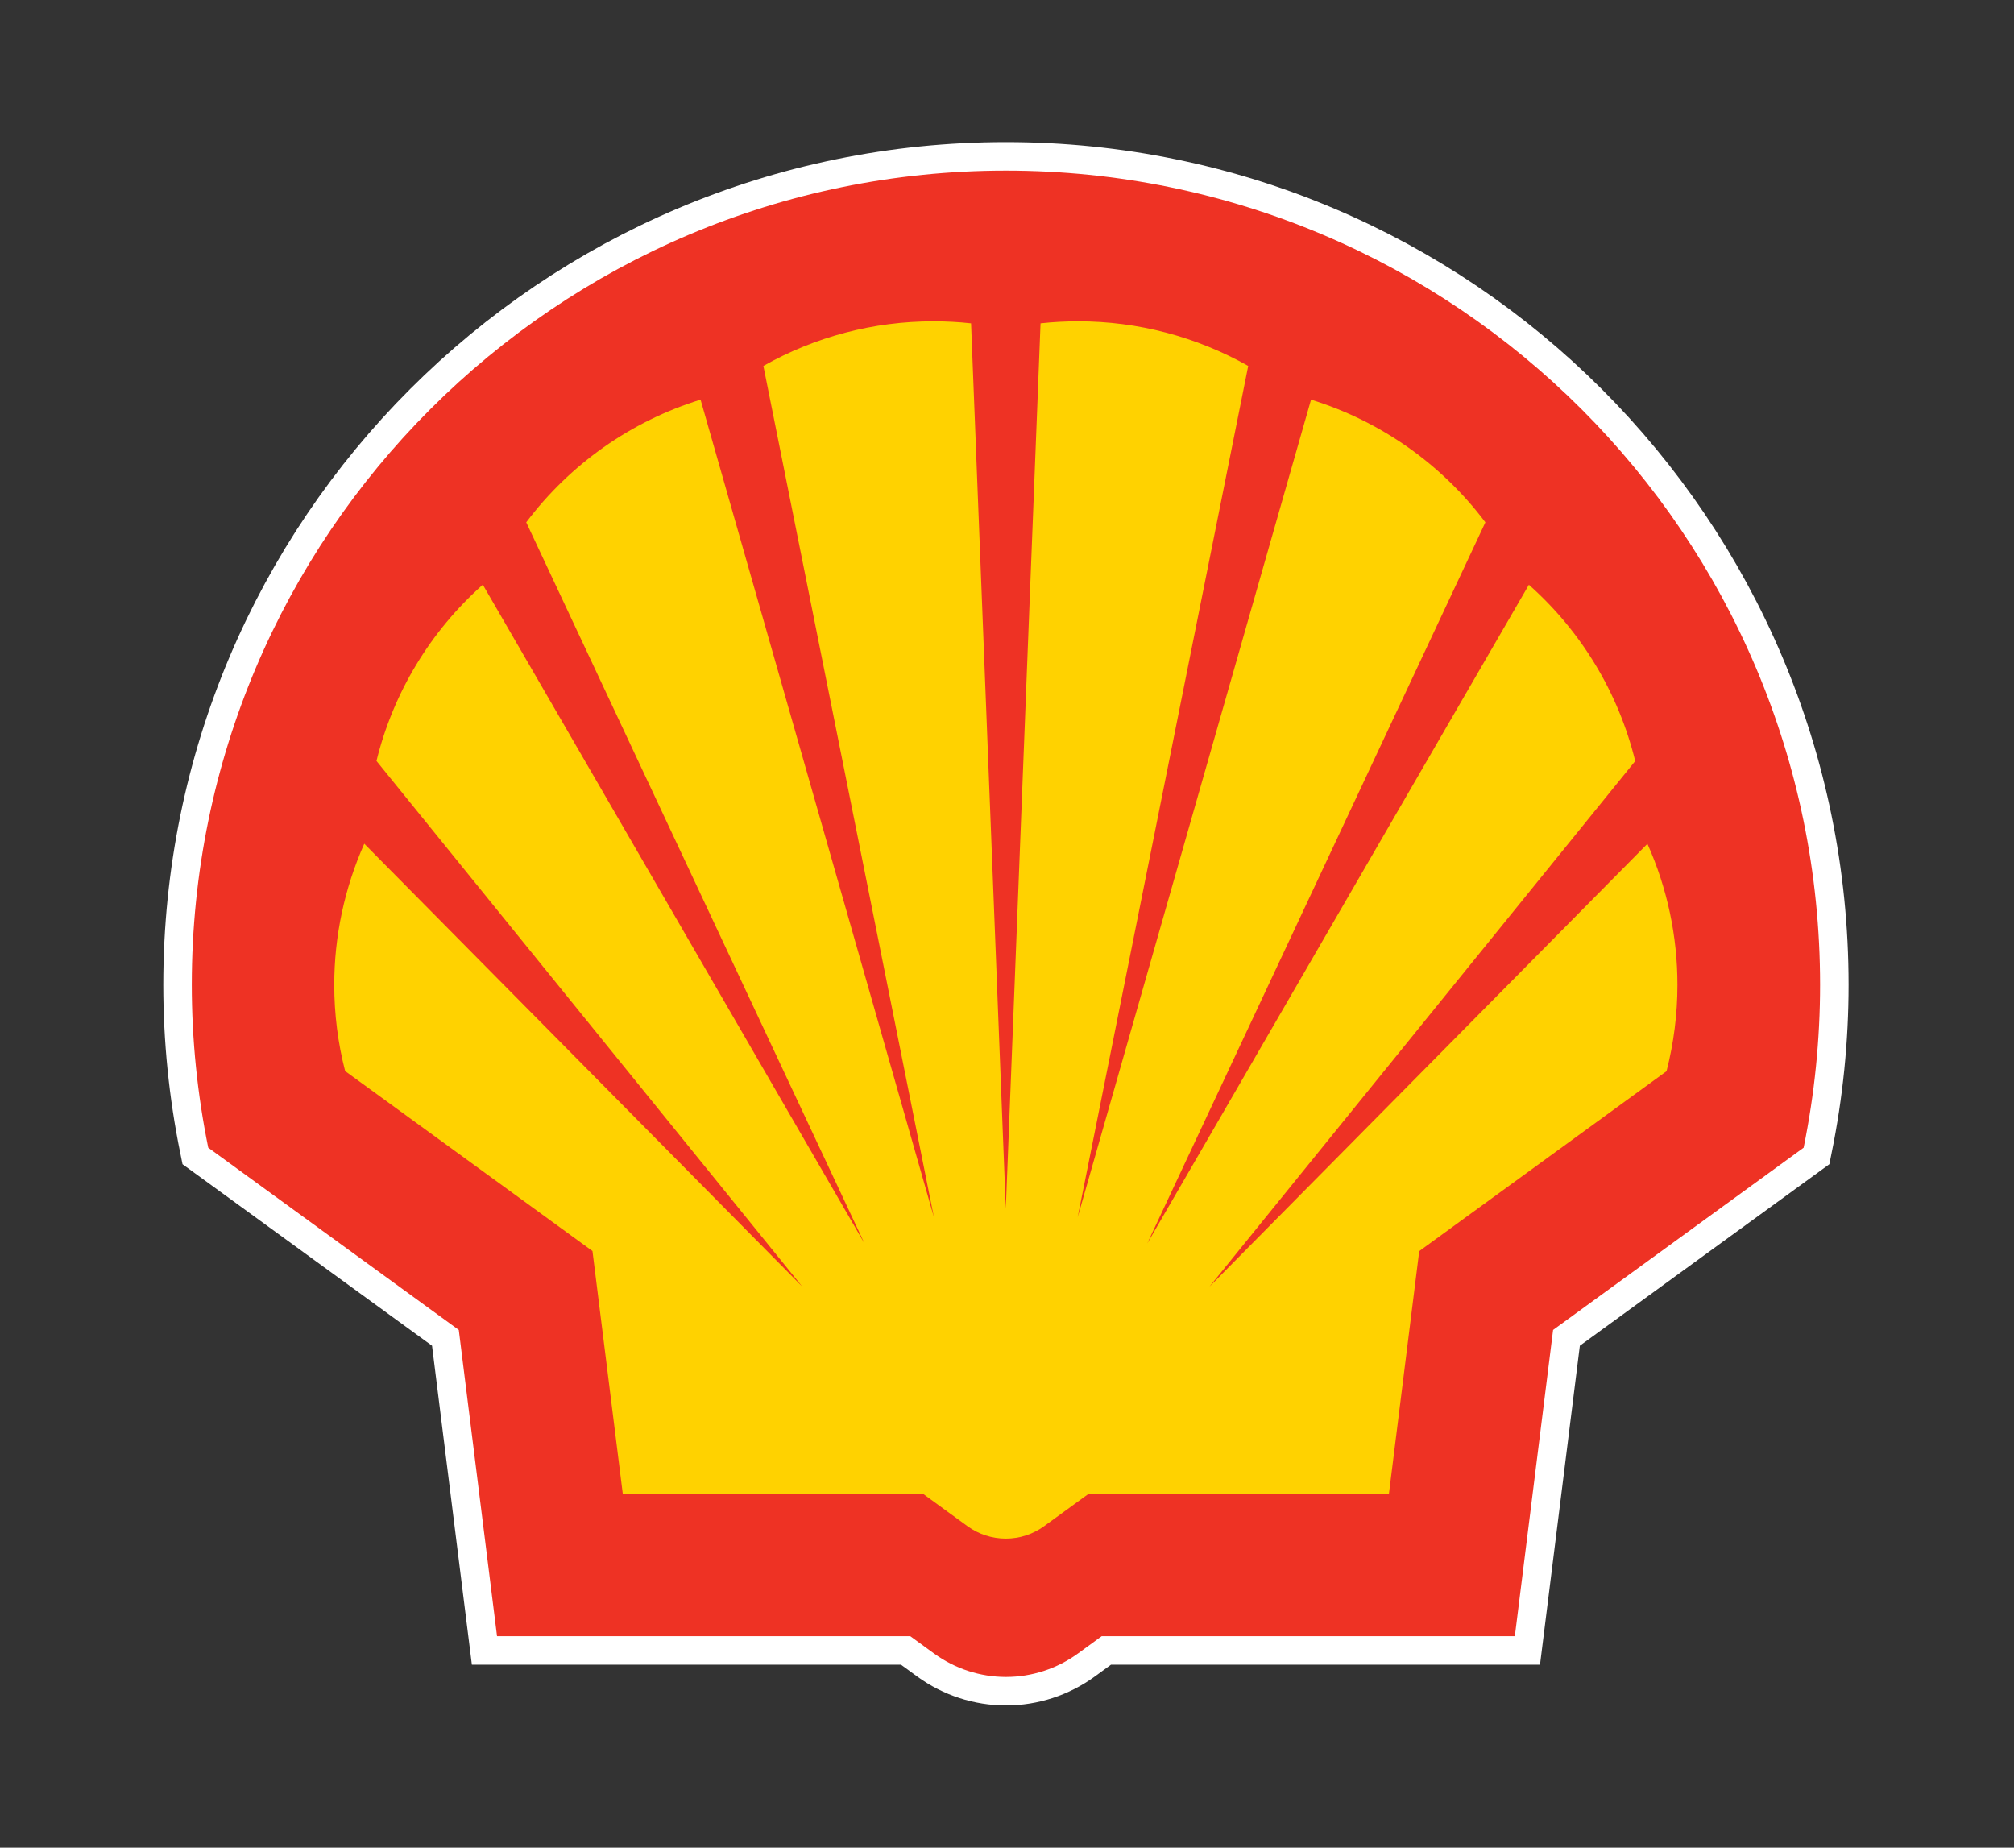 <?xml version="1.0" encoding="UTF-8"?>
<svg id="Layer_1" data-name="Layer 1" xmlns="http://www.w3.org/2000/svg" viewBox="0 0 218 200">
  <rect x="0" y="0" width="218" height="200" fill="#333333" stroke="none"/>
  <defs>
    <style>
      .cls-1 {
        fill: #ffd200;
        stroke: #ee3224;
        stroke-width: 0px;
      }

      .cls-1, .cls-2 {
        stroke-miterlimit: 40;
      }

      .cls-2 {
        fill: none;
        stroke: #fff;
        stroke-width: 6.17px;
      }

      .cls-3 {
        fill: #ee3224;
      }
    </style>
  </defs>
  <path class="cls-2" d="M98.52,177.11H53.8l-4.14-33.15-27.12-19.73c-1.18-5.8-1.78-11.71-1.78-17.63,0-48.65,39.48-88.13,88.12-88.13s88.13,39.48,88.13,88.13c0,5.92-.6,11.82-1.78,17.63l-27.12,19.73-4.14,33.15h-44.72l-2.58,1.88c-2.26,1.64-4.98,2.53-7.78,2.53s-5.52-.89-7.78-2.53l-2.58-1.88Z"/>
  <path class="cls-3" d="M98.52,177.11H53.8l-4.14-33.15-27.12-19.73c-1.18-5.8-1.78-11.71-1.78-17.63,0-48.65,39.48-88.13,88.12-88.13s88.13,39.48,88.13,88.13c0,5.92-.6,11.82-1.78,17.63l-27.12,19.73-4.14,33.15h-44.72l-2.58,1.88c-2.26,1.64-4.98,2.53-7.78,2.53s-5.52-.89-7.78-2.53l-2.58-1.88Z"/>
  <path class="cls-1" d="M99.92,161.69h-32.51l-3.28-26.27-26.77-19.48c-.79-3.05-1.18-6.19-1.18-9.34,0-5.26,1.11-10.46,3.25-15.27l47.4,47.93-46.08-56.89c1.81-7.38,5.83-14.03,11.51-19.08l41.31,71.3L56.96,56.54c4.74-6.3,11.34-10.95,18.87-13.28l25.26,88.5-18.46-92.15c5.61-3.17,11.95-4.83,18.4-4.83,1.36,0,2.73,.07,4.08,.22l3.76,95.83,3.76-95.83c1.36-.15,2.72-.22,4.08-.22,6.45,0,12.78,1.66,18.4,4.83l-18.46,92.15,25.26-88.5c7.53,2.33,14.13,6.97,18.87,13.28l-36.6,78.06,41.31-71.3c5.68,5.04,9.7,11.7,11.51,19.08l-46.08,56.89,47.4-47.93c2.15,4.8,3.25,10.01,3.25,15.27,0,3.15-.4,6.29-1.18,9.34l-26.77,19.48-3.28,26.27h-32.51l-4.81,3.5c-1.21,.88-2.66,1.35-4.15,1.35s-2.94-.47-4.15-1.35l-4.81-3.5Z"/>
</svg>